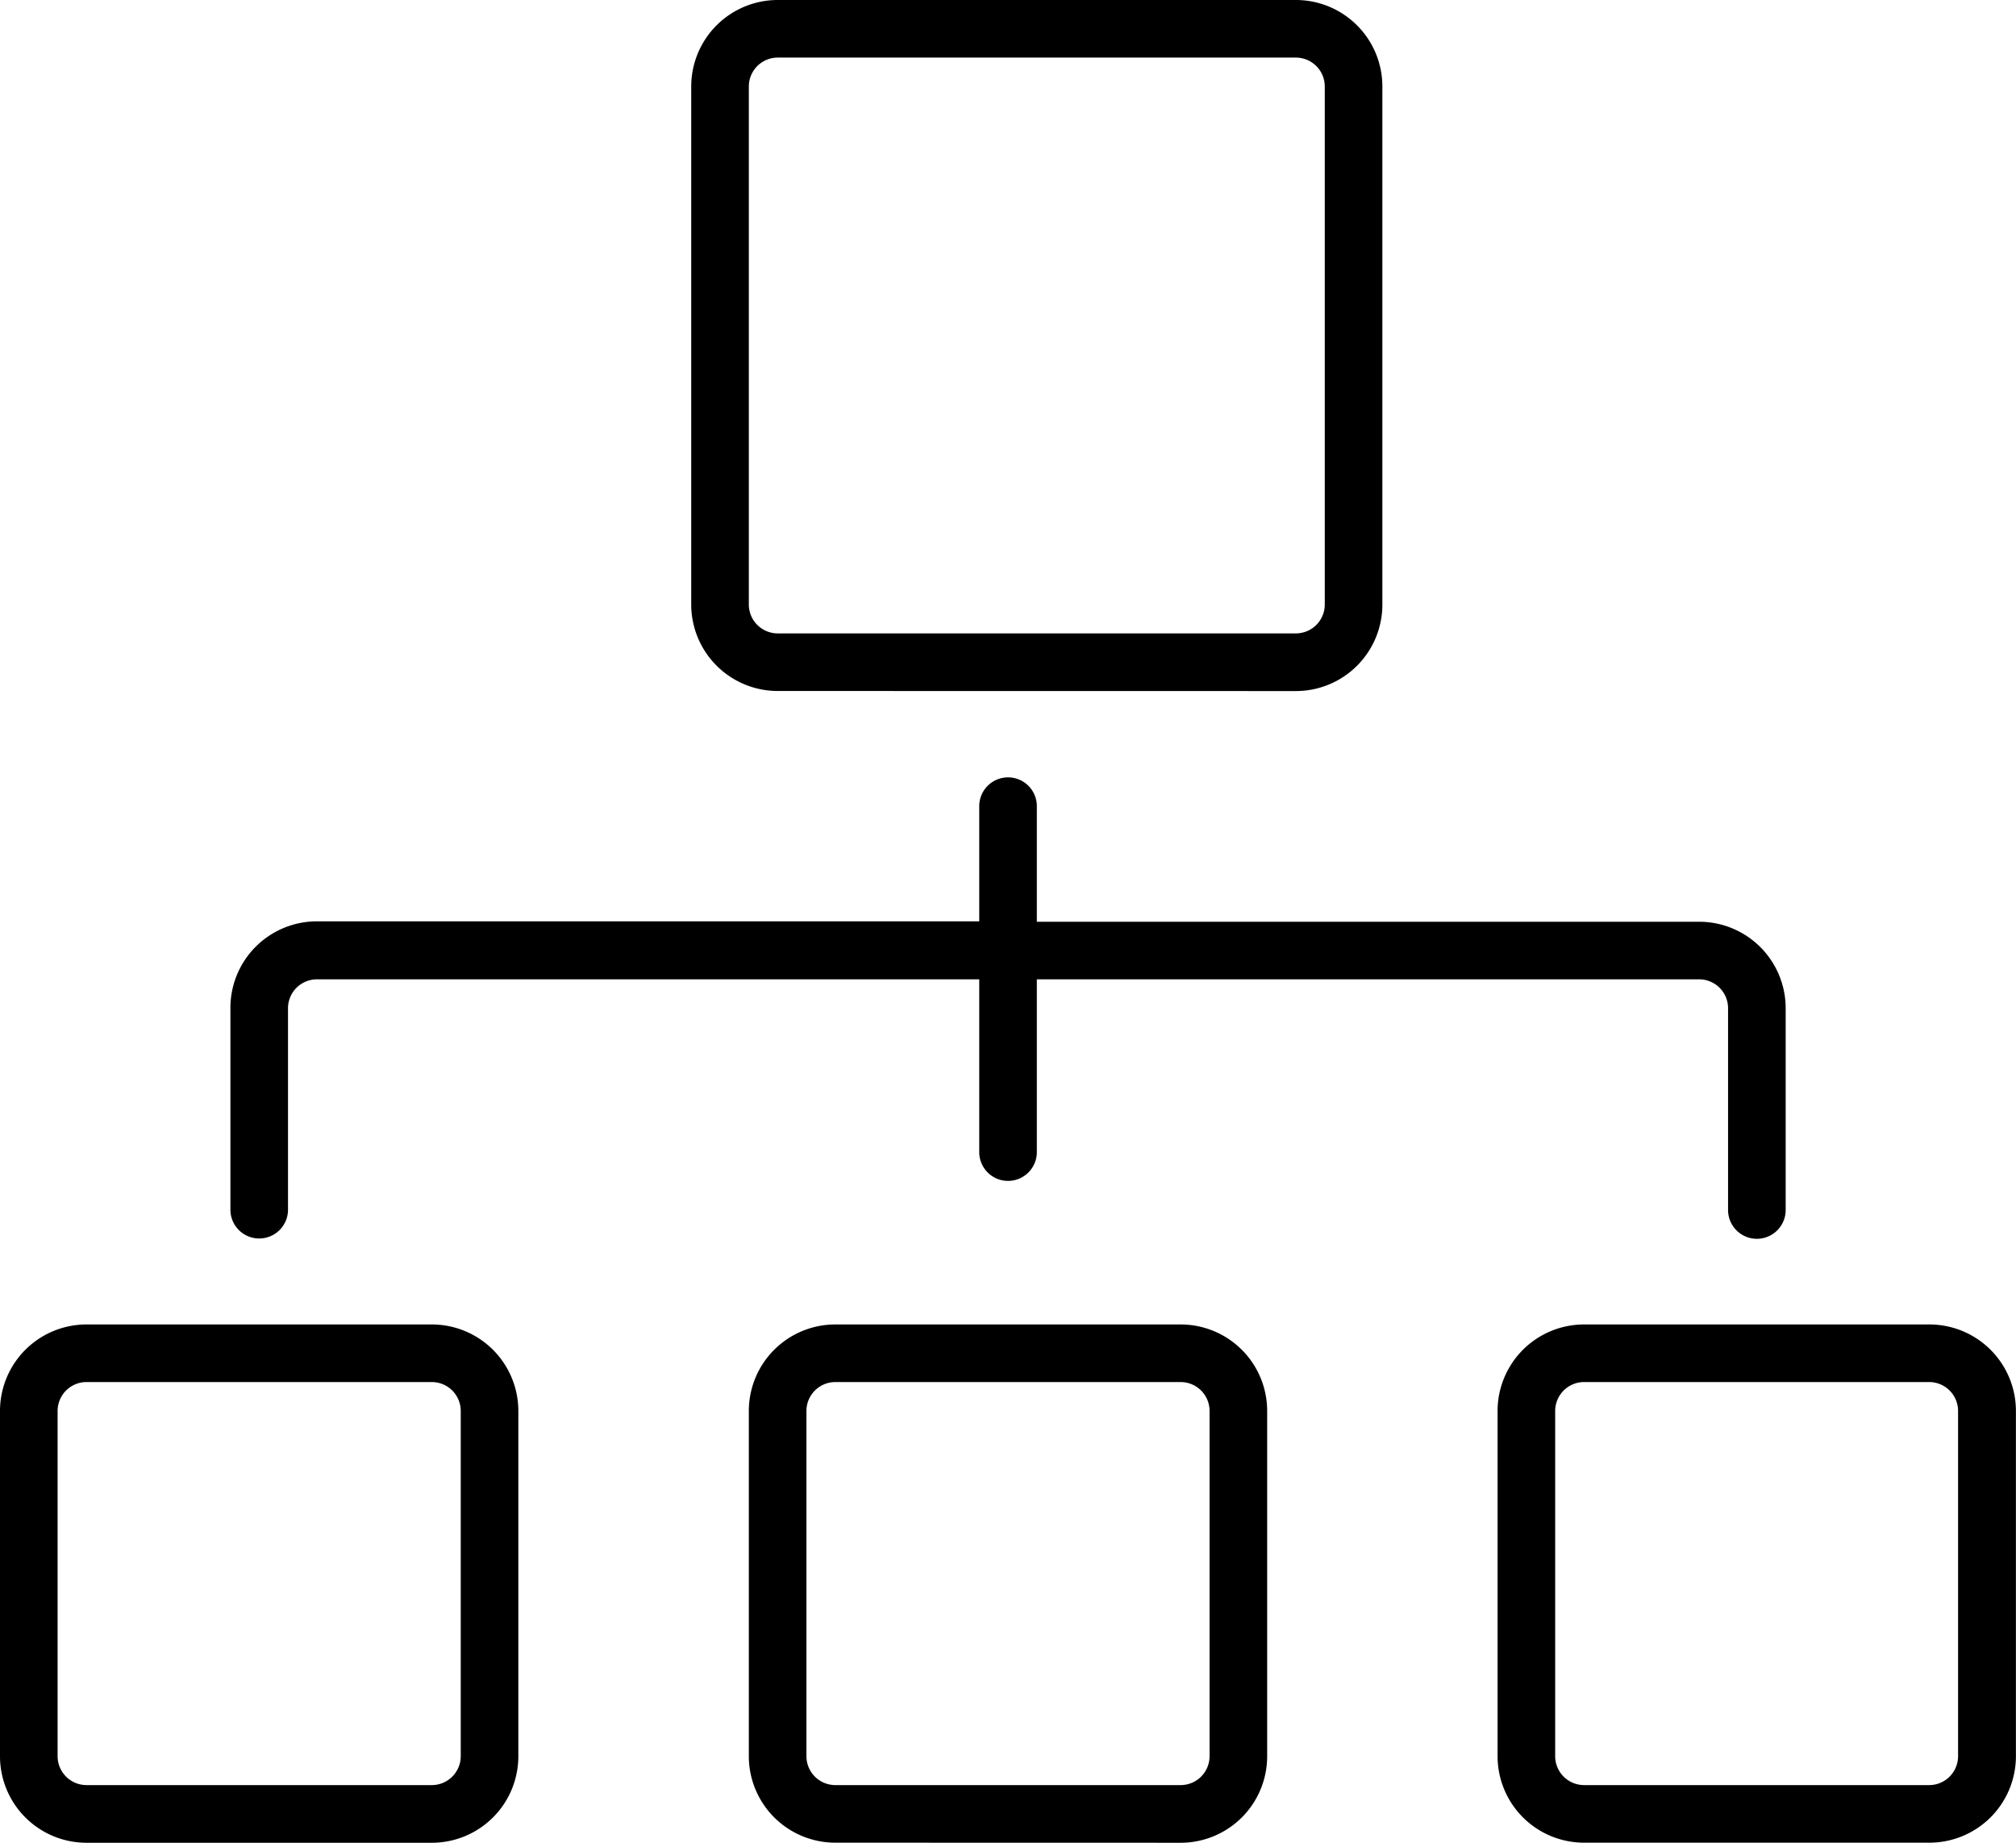 <svg id="sitemap1" xmlns="http://www.w3.org/2000/svg" width="24.954" height="22.815" viewBox="0 0 24.954 22.815">
  <path id="Caminho_56" data-name="Caminho 56" d="M4,16.352v2.5a.356.356,0,1,0,.713,0v-2.5A.358.358,0,0,1,5.069,16h8.2v2.139a.356.356,0,0,0,.713,0V16h8.2a.358.358,0,0,1,.356.356v2.5a.356.356,0,1,0,.713,0v-2.5a1.071,1.071,0,0,0-1.069-1.069h-8.2V13.856a.356.356,0,0,0-.713,0v1.426h-8.2A1.071,1.071,0,0,0,4,16.352Z" transform="translate(-1.148 -3.875)"/>
  <path id="Caminho_57" data-name="Caminho 57" d="M1.069,29.417H5.347a1.071,1.071,0,0,0,1.069-1.069V24.069A1.071,1.071,0,0,0,5.347,23H1.069A1.071,1.071,0,0,0,0,24.069v4.278A1.071,1.071,0,0,0,1.069,29.417ZM.713,24.069a.358.358,0,0,1,.356-.356H5.347a.358.358,0,0,1,.356.356v4.278a.358.358,0,0,1-.356.356H1.069a.358.358,0,0,1-.356-.356Z" transform="translate(0 -6.602)"/>
  <path id="Caminho_58" data-name="Caminho 58" d="M18.347,29.417a1.071,1.071,0,0,0,1.069-1.069V24.069A1.071,1.071,0,0,0,18.347,23H14.069A1.071,1.071,0,0,0,13,24.069v4.278a1.071,1.071,0,0,0,1.069,1.069Zm-4.634-1.069V24.069a.358.358,0,0,1,.356-.356h4.278a.358.358,0,0,1,.356.356v4.278a.358.358,0,0,1-.356.356H14.069A.358.358,0,0,1,13.713,28.347Z" transform="translate(-3.731 -6.602)"/>
  <path id="Caminho_59" data-name="Caminho 59" d="M27.069,23A1.071,1.071,0,0,0,26,24.069v4.278a1.071,1.071,0,0,0,1.069,1.069h4.278a1.071,1.071,0,0,0,1.069-1.069V24.069A1.071,1.071,0,0,0,31.347,23ZM31.7,24.069v4.278a.358.358,0,0,1-.356.356H27.069a.358.358,0,0,1-.356-.356V24.069a.358.358,0,0,1,.356-.356h4.278A.358.358,0,0,1,31.7,24.069Z" transform="translate(-7.463 -6.602)"/>
  <path id="Caminho_60" data-name="Caminho 60" d="M19.486,8.556a1.071,1.071,0,0,0,1.069-1.069V1.069A1.071,1.071,0,0,0,19.486,0H13.069A1.071,1.071,0,0,0,12,1.069V7.486a1.071,1.071,0,0,0,1.069,1.069ZM12.713,7.486V1.069a.358.358,0,0,1,.356-.356h6.417a.358.358,0,0,1,.356.356V7.486a.358.358,0,0,1-.356.356H13.069A.358.358,0,0,1,12.713,7.486Z" transform="translate(-3.444)"/>
</svg>
